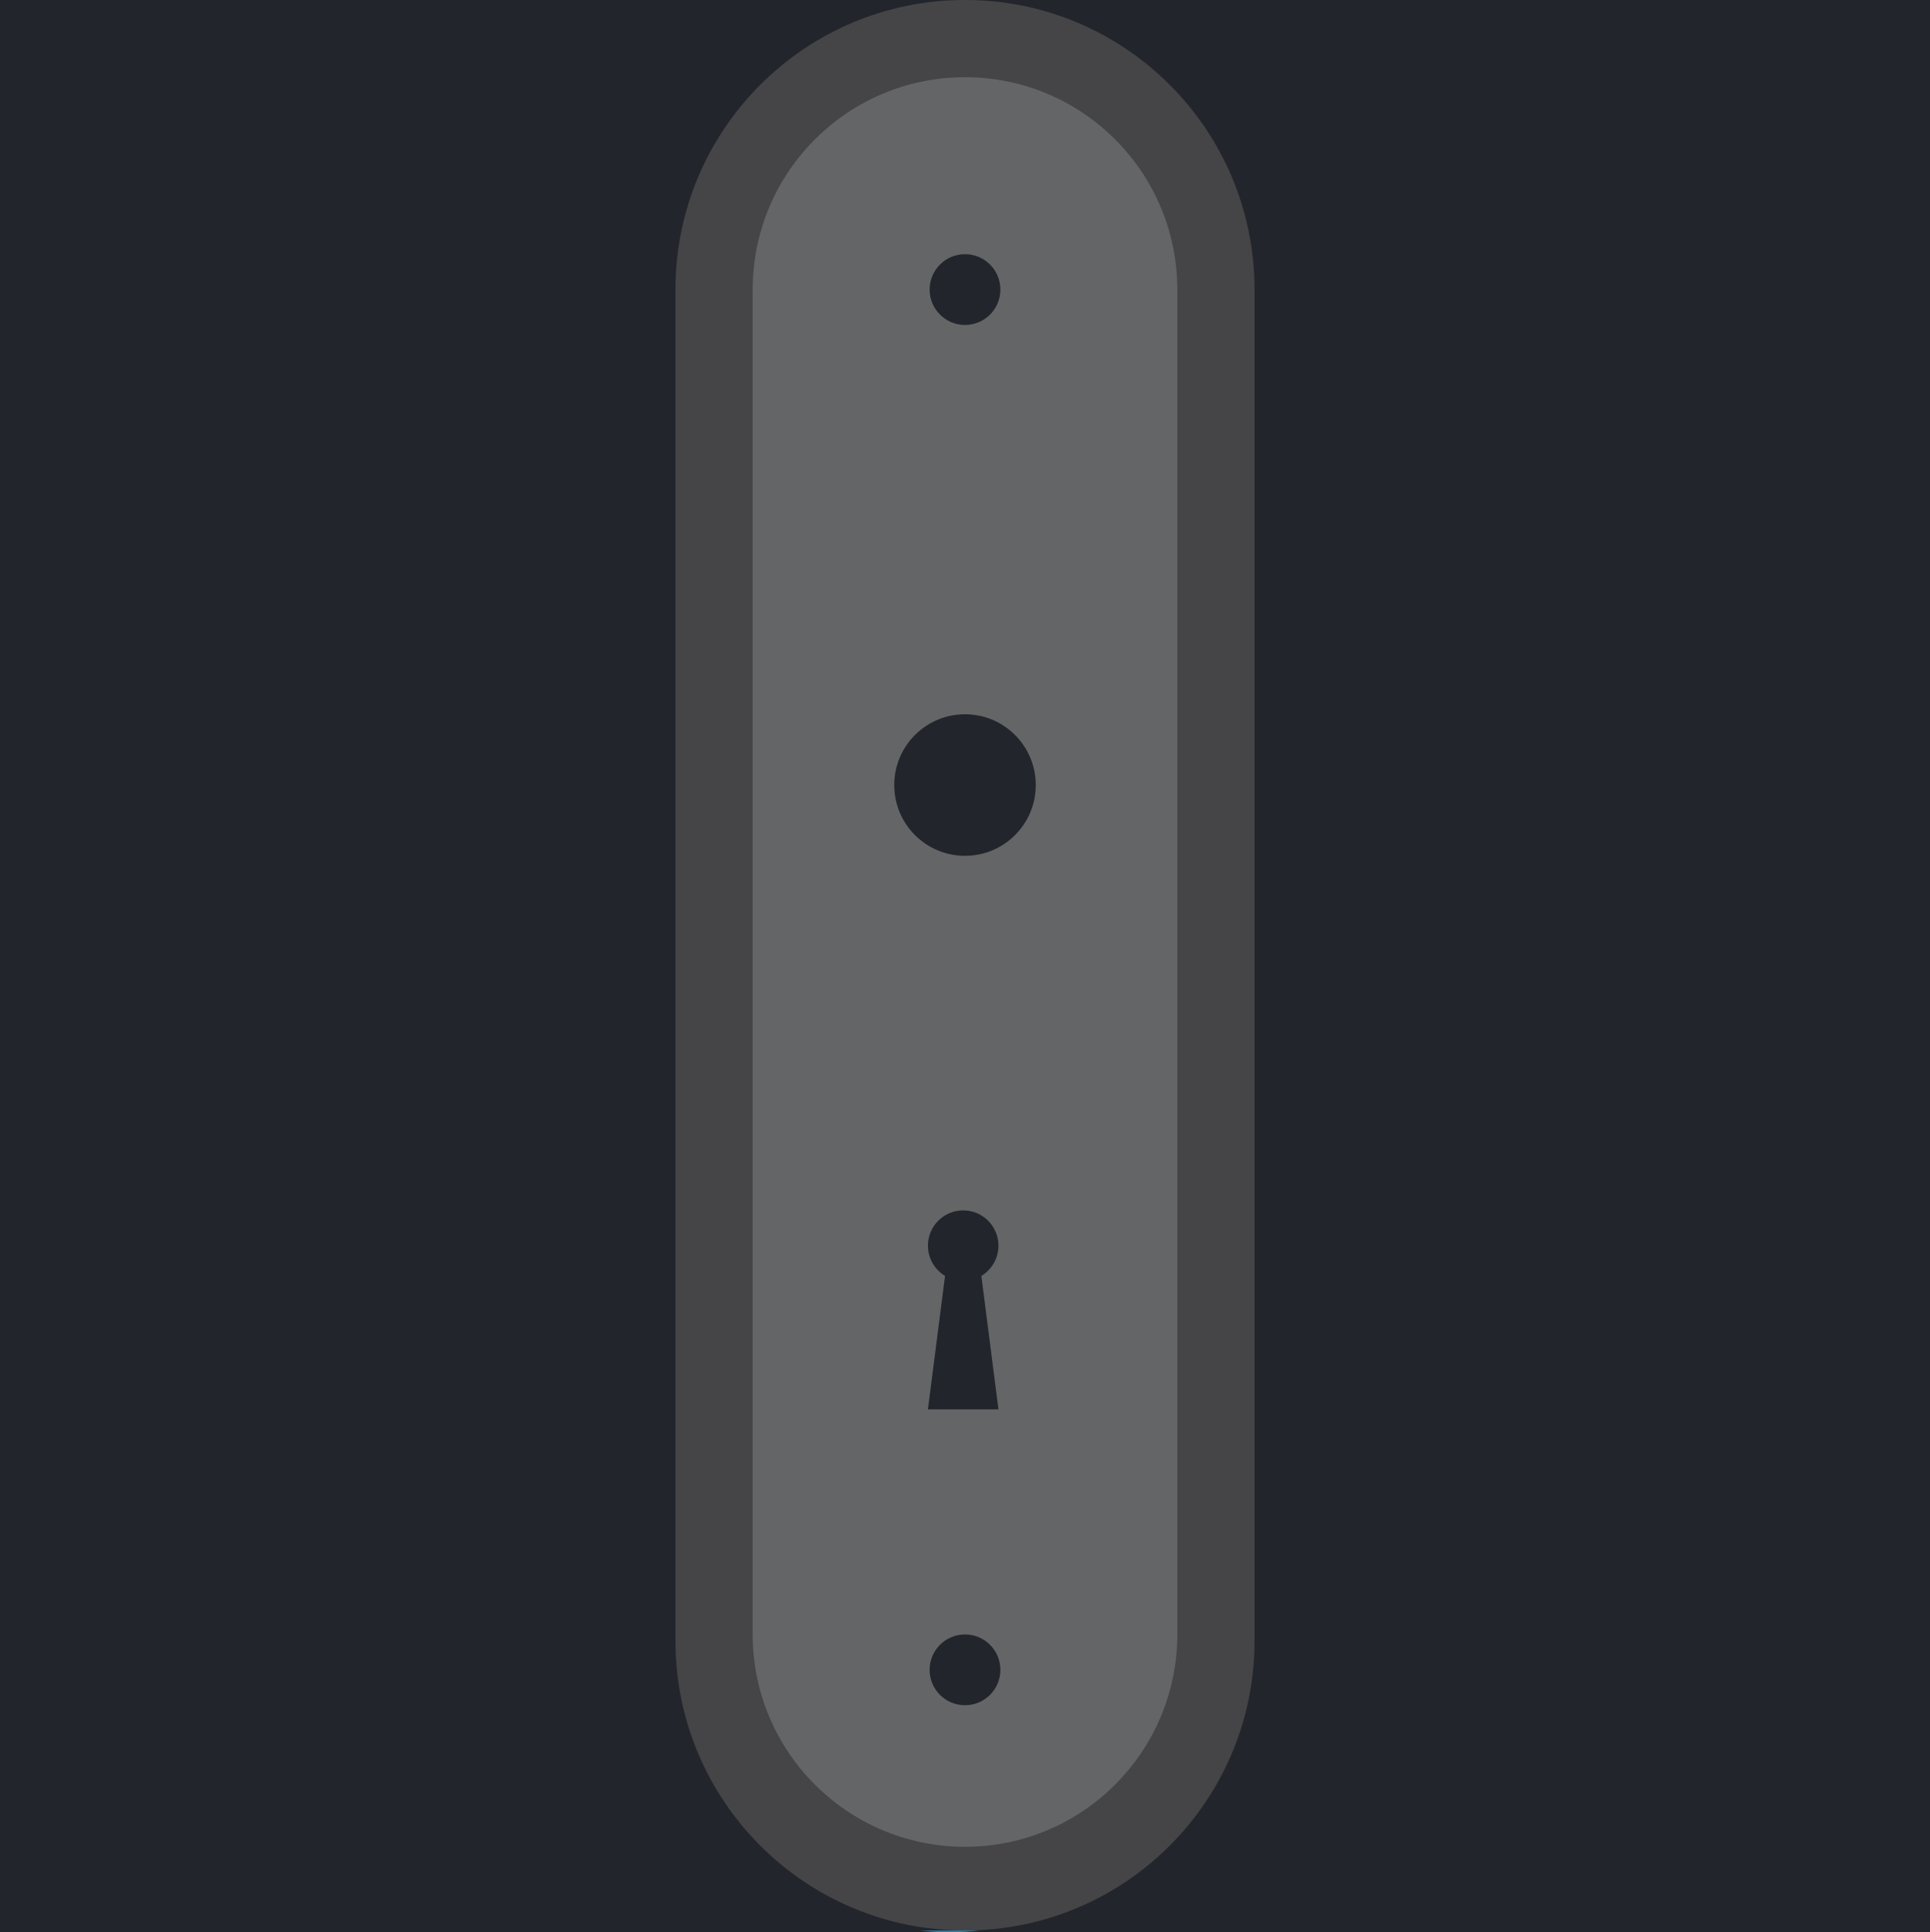 <svg width="1067" height="1068" viewBox="0 0 1067 1068" fill="none" xmlns="http://www.w3.org/2000/svg">
<rect width="1067" height="1068" fill="#1E1E1E"/>
<g clip-path="url(#clip0_0_1)">
<path d="M693.55 160.05C693.55 71.657 621.893 0 533.5 0C445.107 0 373.45 71.657 373.45 160.05V906.95C373.45 995.343 445.107 1067 533.5 1067C621.893 1067 693.55 995.343 693.55 906.95V160.05Z" fill="#20495E"/>
<path d="M1067 0H0V1068H1067V0Z" fill="#1E1E1E"/>
<path d="M1067 0H0V1068H1067V0Z" fill="#22262C"/>
<path d="M653.072 128.16C653.072 57.379 595.746 0 525.032 0C454.317 0 396.992 57.379 396.992 128.16V939.84C396.992 1010.62 454.317 1068 525.032 1068C595.746 1068 653.072 1010.62 653.072 939.84V128.16Z" fill="#377899"/>
<path d="M525.032 149.52C536.818 149.52 546.372 139.957 546.372 128.16C546.372 116.363 536.818 106.8 525.032 106.8C513.246 106.8 503.692 116.363 503.692 128.16C503.692 139.957 513.246 149.52 525.032 149.52Z" fill="#22262C"/>
<path d="M525.032 982.56C536.818 982.56 546.372 972.997 546.372 961.2C546.372 949.403 536.818 939.84 525.032 939.84C513.246 939.84 503.692 949.403 503.692 961.2C503.692 972.997 513.246 982.56 525.032 982.56Z" fill="#22262C"/>
<path d="M525.032 469.92C548.603 469.92 567.712 450.794 567.712 427.2C567.712 403.606 548.603 384.48 525.032 384.48C501.46 384.48 482.352 403.606 482.352 427.2C482.352 450.794 501.46 469.92 525.032 469.92Z" fill="#22262C"/>
<circle cx="525.5" cy="734.5" r="18.5" fill="#22262C"/>
<path d="M516 750L507 820H544L535 750H516Z" fill="#22262C"/>
</g>
<g clip-path="url(#clip1_0_1)">
<path d="M1067 0H0V1067H1067V0Z" fill="#1E1E1E"/>
<path d="M1067 0H0V1067H1067V0Z" fill="#22262C"/>
<path d="M693.55 160.05C693.55 71.657 621.893 0 533.5 0C445.107 0 373.45 71.657 373.45 160.05V906.95C373.45 995.343 445.107 1067 533.5 1067C621.893 1067 693.55 995.343 693.55 906.95V160.05Z" fill="#454547"/>
<path d="M650.87 160.05C650.87 95.228 598.322 42.68 533.5 42.68C468.678 42.68 416.13 95.228 416.13 160.05V903.393C416.13 968.215 468.678 1020.76 533.5 1020.76C598.322 1020.76 650.87 968.215 650.87 903.393V160.05Z" fill="#646567"/>
<path d="M533.5 179.612C544.304 179.612 553.062 170.854 553.062 160.05C553.062 149.246 544.304 140.488 533.5 140.488C522.696 140.488 513.938 149.246 513.938 160.05C513.938 170.854 522.696 179.612 533.5 179.612Z" fill="#22262C"/>
<path d="M533.5 942.517C544.304 942.517 553.062 933.759 553.062 922.955C553.062 912.151 544.304 903.393 533.5 903.393C522.696 903.393 513.938 912.151 513.938 922.955C513.938 933.759 522.696 942.517 533.5 942.517Z" fill="#22262C"/>
<path d="M533.5 473.037C555.107 473.037 572.623 455.521 572.623 433.913C572.623 412.306 555.107 394.79 533.5 394.79C511.893 394.79 494.377 412.306 494.377 433.913C494.377 455.521 511.893 473.037 533.5 473.037Z" fill="#22262C"/>
<circle cx="532.5" cy="688.5" r="19.5" fill="#22262C"/>
<path d="M522.486 705L513 779H552L542.514 705H522.486Z" fill="#22262C"/>
</g>
<defs>
<clipPath id="clip0_0_1">
<rect width="1067" height="1068" fill="white"/>
</clipPath>
<clipPath id="clip1_0_1">
<rect width="1067" height="1067" fill="white"/>
</clipPath>
</defs>
</svg>
